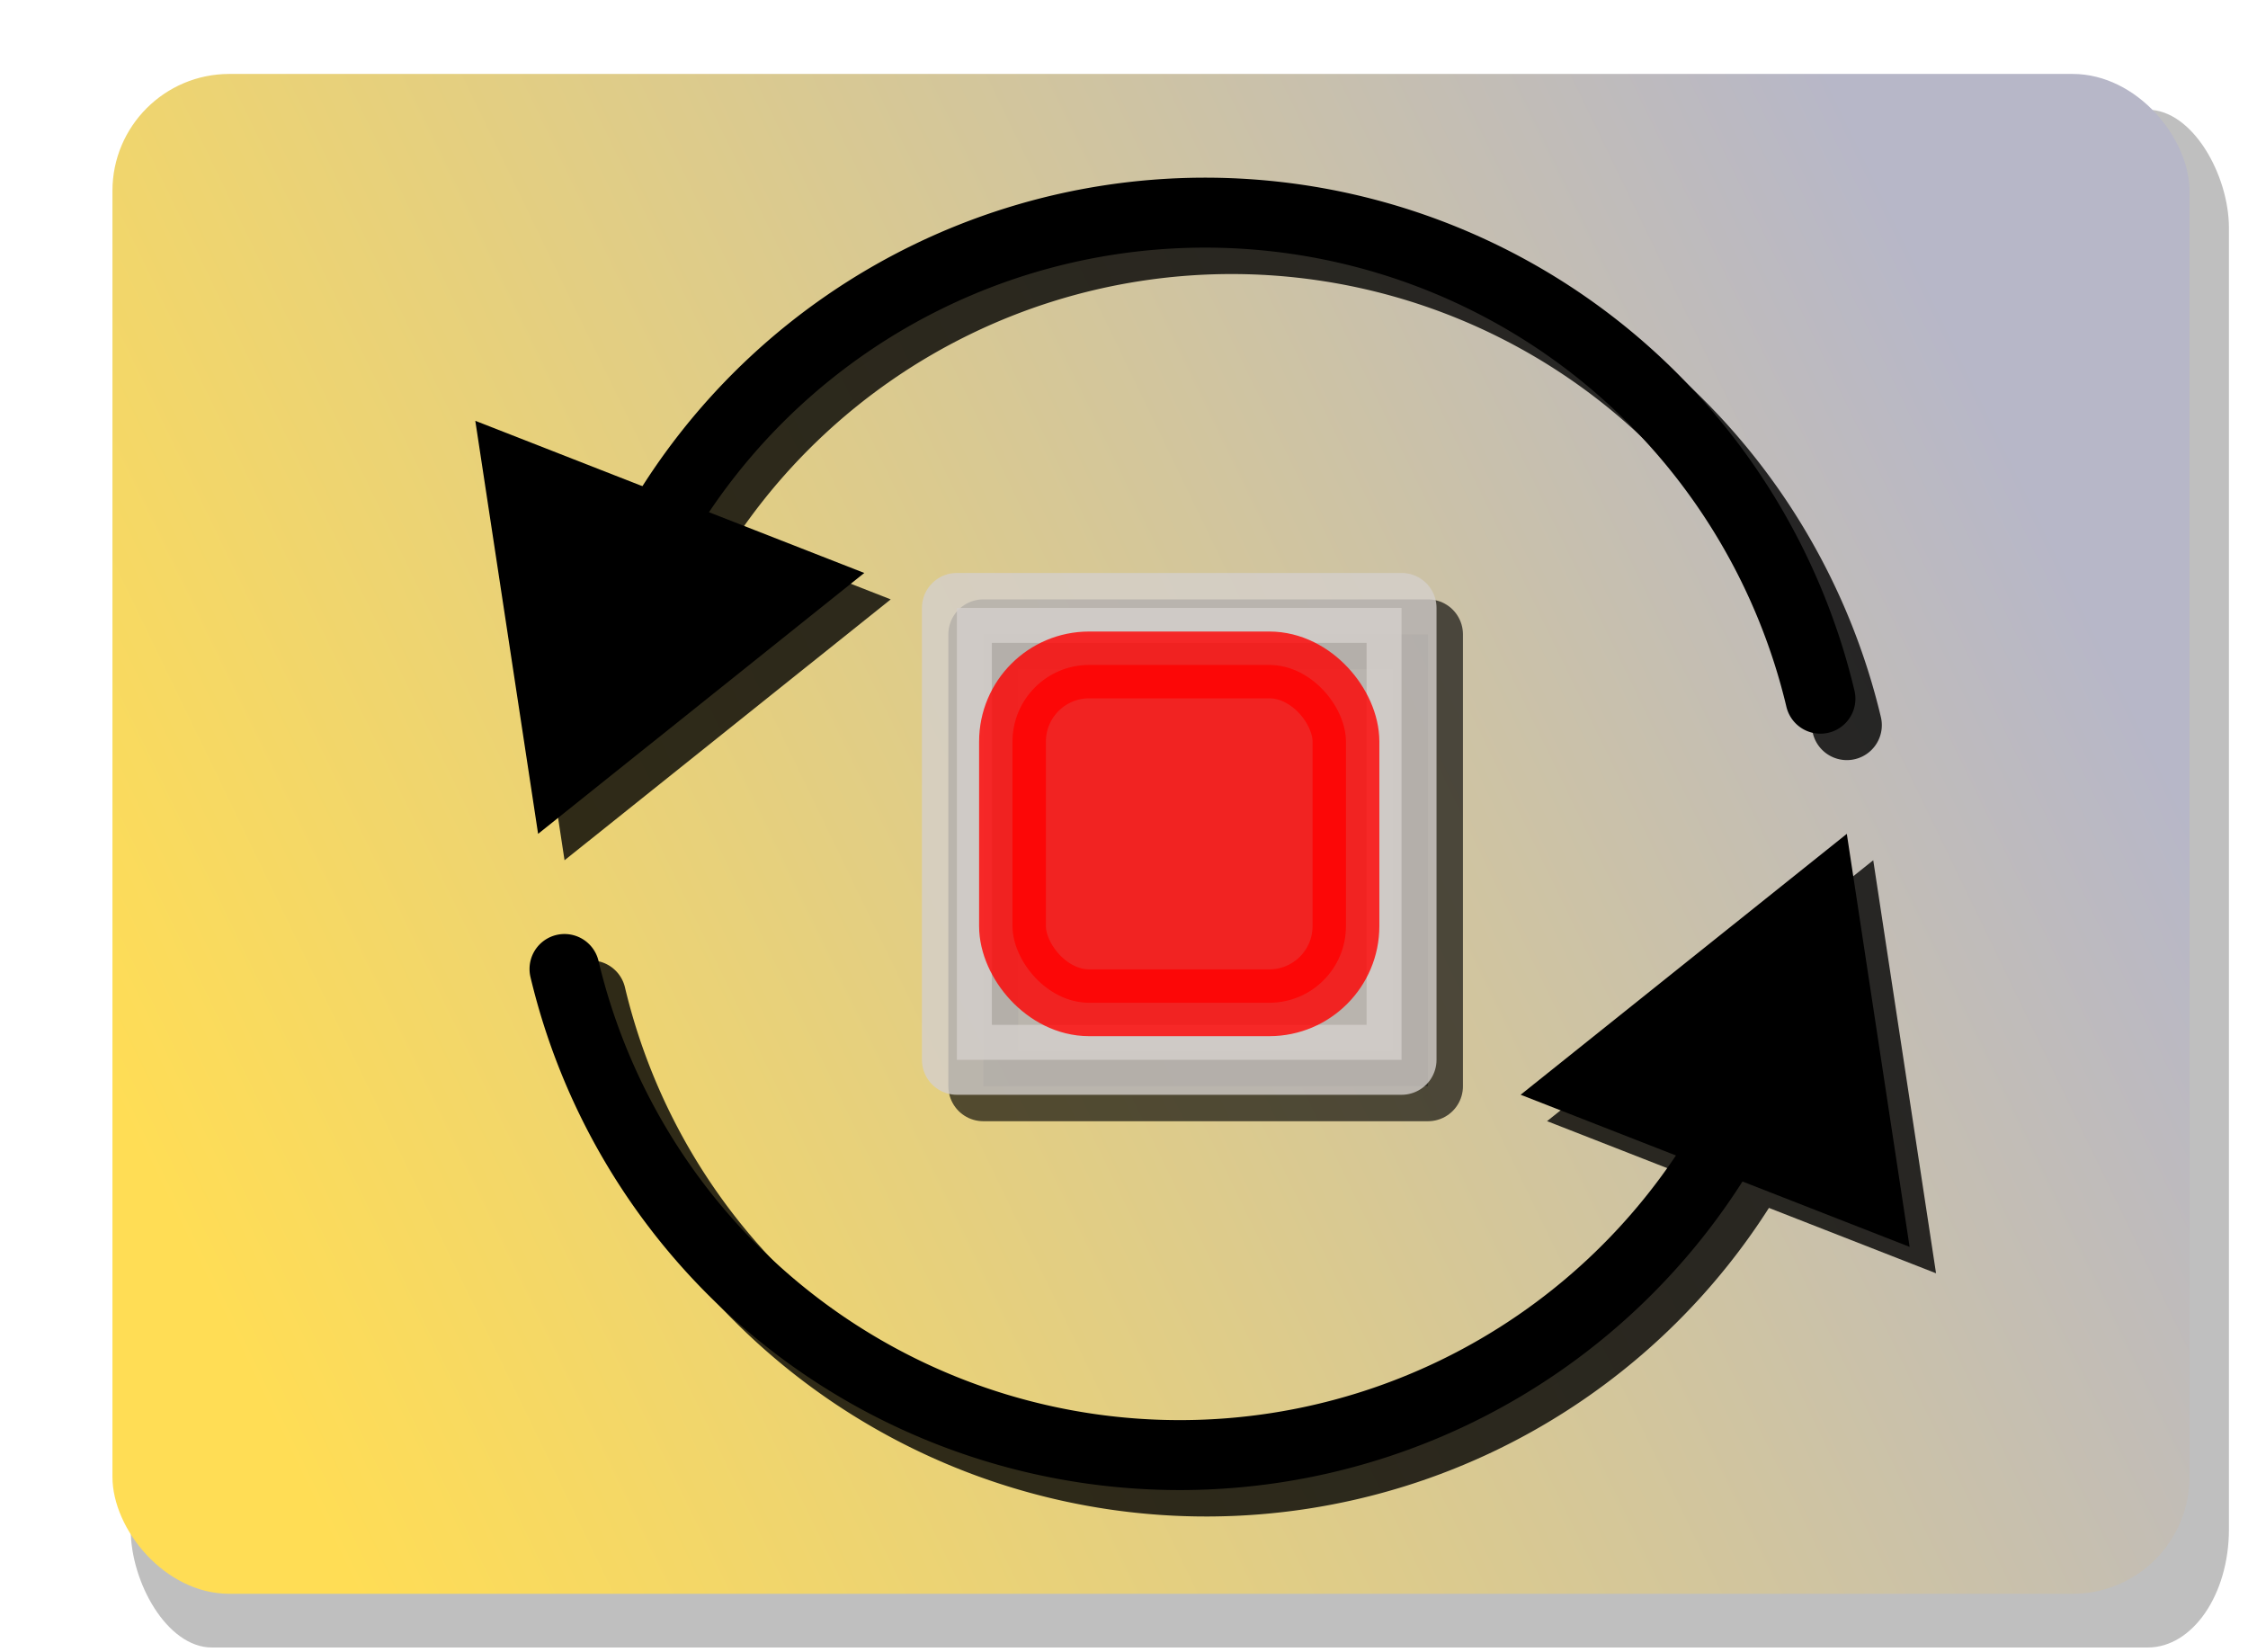<?xml version="1.0" encoding="UTF-8" standalone="no"?>
<!-- Created with Inkscape (http://www.inkscape.org/) -->

<svg
   width="45mm"
   height="33.073mm"
   viewBox="0 0 45 33.073"
   version="1.1"
   id="svg5"
   sodipodi:docname="restart_checks_of_complete_rows_pressed.svg"
   inkscape:export-filename="restart_checks_of_complete_rows_pressed.png"
   inkscape:export-xdpi="96"
   inkscape:export-ydpi="96"
   inkscape:version="1.2.2 (b0a8486541, 2022-12-01)"
   xml:space="preserve"
   xmlns:inkscape="http://www.inkscape.org/namespaces/inkscape"
   xmlns:sodipodi="http://sodipodi.sourceforge.net/DTD/sodipodi-0.dtd"
   xmlns:xlink="http://www.w3.org/1999/xlink"
   xmlns="http://www.w3.org/2000/svg"
   xmlns:svg="http://www.w3.org/2000/svg"><sodipodi:namedview
     id="namedview7"
     pagecolor="#ffffff"
     bordercolor="#000000"
     borderopacity="0.25"
     inkscape:showpageshadow="2"
     inkscape:pageopacity="0.0"
     inkscape:pagecheckerboard="0"
     inkscape:deskcolor="#d1d1d1"
     inkscape:document-units="mm"
     showgrid="false"
     showguides="true"
     inkscape:zoom="3.4863138"
     inkscape:cx="125.20387"
     inkscape:cy="64.824916"
     inkscape:window-width="1920"
     inkscape:window-height="1029"
     inkscape:window-x="0"
     inkscape:window-y="27"
     inkscape:window-maximized="1"
     inkscape:current-layer="layer1" /><defs
     id="defs2"><linearGradient
       inkscape:collect="always"
       id="linearGradient13774"><stop
         style="stop-color:#b7b7c8;stop-opacity:1;"
         offset="0"
         id="stop13770" /><stop
         style="stop-color:#ffdd55;stop-opacity:1;"
         offset="1"
         id="stop13772" /></linearGradient><filter
       inkscape:collect="always"
       style="color-interpolation-filters:sRGB"
       id="filter13127"
       x="-0.036"
       y="-0.072"
       width="1.072"
       height="1.143"><feGaussianBlur
         inkscape:collect="always"
         stdDeviation="0.919"
         id="feGaussianBlur13129" /></filter><linearGradient
       inkscape:collect="always"
       xlink:href="#linearGradient13774"
       id="linearGradient13776"
       x1="52.154"
       y1="0.951"
       x2="9.016"
       y2="31.372"
       gradientUnits="userSpaceOnUse"
       gradientTransform="matrix(0.687,0,0,1,0.844,0.529)" /><filter
       inkscape:collect="always"
       style="color-interpolation-filters:sRGB"
       id="filter8991"
       x="-0.079"
       y="-0.078"
       width="1.157"
       height="1.156"><feGaussianBlur
         inkscape:collect="always"
         stdDeviation="0.518"
         id="feGaussianBlur8993" /></filter></defs><g
     inkscape:groupmode="layer"
     id="layer3"
     inkscape:label="Capa 0"
     style="display:inline"><rect
       style="display:inline;opacity:0.5;fill:#000000;fill-opacity:1;stroke-width:0.556;stroke-linecap:round;stroke-linejoin:round;filter:url(#filter13127)"
       id="rect13119"
       width="61.139"
       height="30.78"
       x="3.109"
       y="2.196"
       ry="2.367"
       transform="matrix(0.687,0,0,1,0.48,0)" /><rect
       style="display:inline;fill:url(#linearGradient13776);fill-opacity:1;stroke-width:0.456;stroke-linecap:round;stroke-linejoin:round"
       id="rect1946"
       width="41.578"
       height="30.421"
       x="2.251"
       y="1.48"
       ry="2.34" /></g><g
     inkscape:groupmode="layer"
     id="layer2"
     inkscape:label="Capa 2"
     style="display:inline;opacity:0.8;filter:url(#filter8991)"
     transform="translate(-11.725,-3.12)"><path
       id="path4854-7"
       style="fill:none;stroke:#000000;stroke-width:1.4;stroke-linecap:round;stroke-miterlimit:5;stroke-dasharray:none"
       d="M 25.407,14.247 A 12.661,12.661 0 0 1 38.2,8.037 12.661,12.661 0 0 1 48.695,17.634" /><path
       sodipodi:type="star"
       style="fill:#000000;stroke:#000000;stroke-width:1.4;stroke-linecap:round;stroke-miterlimit:5;stroke-dasharray:none"
       id="path5640-5"
       inkscape:flatsided="false"
       sodipodi:sides="3"
       sodipodi:cx="21.832893"
       sodipodi:cy="64.661385"
       sodipodi:r1="3.4275234"
       sodipodi:r2="1.7137617"
       sodipodi:arg1="-0.2953066"
       sodipodi:arg2="0.75189095"
       inkscape:rounded="0"
       inkscape:randomized="0"
       d="m 25.112,63.664 -2.027,2.168 -2.027,2.168 -0.864,-2.84 -0.864,-2.84 2.891,0.672 z"
       inkscape:transform-center-x="-0.6240614"
       inkscape:transform-center-y="0.25759487"
       transform="rotate(8.275,360.74,60.642)" /><path
       id="path4854-3-3"
       style="fill:none;stroke:#000000;stroke-width:1.4;stroke-linecap:round;stroke-miterlimit:5;stroke-dasharray:none"
       d="M 46.842,26.431 A 12.661,12.661 0 0 1 34.049,32.642 12.661,12.661 0 0 1 23.554,23.044" /><path
       sodipodi:type="star"
       style="fill:#000000;stroke:#000000;stroke-width:1.4;stroke-linecap:round;stroke-miterlimit:5;stroke-dasharray:none"
       id="path5640-6-5"
       inkscape:flatsided="false"
       sodipodi:sides="3"
       sodipodi:cx="21.832893"
       sodipodi:cy="64.661385"
       sodipodi:r1="3.4275234"
       sodipodi:r2="1.7137617"
       sodipodi:arg1="-0.2953066"
       sodipodi:arg2="0.75189095"
       inkscape:rounded="0"
       inkscape:randomized="0"
       d="m 25.112,63.664 -2.027,2.168 -2.027,2.168 -0.864,-2.84 -0.864,-2.84 2.891,0.672 z"
       inkscape:transform-center-x="0.6240612"
       inkscape:transform-center-y="-0.2575934"
       transform="rotate(-171.725,33.209,43.821)" /><rect
       style="opacity:0.8;fill:#000000;fill-opacity:1;stroke:#000000;stroke-width:1.4;stroke-linecap:round;stroke-linejoin:round;stroke-miterlimit:5;stroke-dasharray:none;stroke-opacity:1"
       id="rect5672-6"
       width="8.901"
       height="9.045"
       x="31.409"
       y="15.817" /></g><g
     inkscape:label="Capa 1"
     inkscape:groupmode="layer"
     id="layer1"
     style="display:inline"><path
       id="path4854"
       style="opacity:1;fill:none;stroke:#000000;stroke-width:1.4;stroke-linecap:round;stroke-miterlimit:5;stroke-dasharray:none"
       d="M 13.153,10.598 A 12.661,12.661 0 0 1 25.946,4.388 12.661,12.661 0 0 1 36.441,13.985" /><path
       sodipodi:type="star"
       style="opacity:1;fill:#000000;stroke:#000000;stroke-width:1.4;stroke-linecap:round;stroke-miterlimit:5;stroke-dasharray:none"
       id="path5640"
       inkscape:flatsided="false"
       sodipodi:sides="3"
       sodipodi:cx="21.832893"
       sodipodi:cy="64.661385"
       sodipodi:r1="3.4275234"
       sodipodi:r2="1.7137617"
       sodipodi:arg1="-0.2953066"
       sodipodi:arg2="0.75189095"
       inkscape:rounded="0"
       inkscape:randomized="0"
       d="m 25.112,63.664 -2.027,2.168 -2.027,2.168 -0.864,-2.84 -0.864,-2.84 2.891,0.672 z"
       inkscape:transform-center-x="-0.6240614"
       inkscape:transform-center-y="0.25759487"
       transform="rotate(8.275,379.833,-25.882)" /><path
       id="path4854-3"
       style="opacity:1;fill:none;stroke:#000000;stroke-width:1.4;stroke-linecap:round;stroke-miterlimit:5;stroke-dasharray:none"
       d="M 34.588,22.782 A 12.661,12.661 0 0 1 21.795,28.993 12.661,12.661 0 0 1 11.3,19.395" /><path
       sodipodi:type="star"
       style="opacity:1;fill:#000000;stroke:#000000;stroke-width:1.4;stroke-linecap:round;stroke-miterlimit:5;stroke-dasharray:none"
       id="path5640-6"
       inkscape:flatsided="false"
       sodipodi:sides="3"
       sodipodi:cx="21.832893"
       sodipodi:cy="64.661385"
       sodipodi:r1="3.4275234"
       sodipodi:r2="1.7137617"
       sodipodi:arg1="-0.2953066"
       sodipodi:arg2="0.75189095"
       inkscape:rounded="0"
       inkscape:randomized="0"
       d="m 25.112,63.664 -2.027,2.168 -2.027,2.168 -0.864,-2.84 -0.864,-2.84 2.891,0.672 z"
       inkscape:transform-center-x="0.6240612"
       inkscape:transform-center-y="-0.2575934"
       transform="rotate(-171.725,26.95,42.44)" /><rect
       style="opacity:0.8;fill:#d4cfcb;fill-opacity:1;stroke:#d4cfcb;stroke-width:1.4;stroke-linecap:round;stroke-linejoin:round;stroke-miterlimit:5;stroke-dasharray:none;stroke-opacity:1"
       id="rect5672"
       width="8.901"
       height="9.045"
       x="19.155"
       y="12.168" /><rect
       style="opacity:0.803;fill:#ff0000;fill-opacity:1;stroke:#ff0000;stroke-width:1.337;stroke-linecap:round;stroke-linejoin:round;stroke-miterlimit:5;stroke-dasharray:none;stroke-opacity:1"
       id="rect7908"
       width="6.675"
       height="6.762"
       x="20.268"
       y="13.309"
       ry="1.534" /></g></svg>
